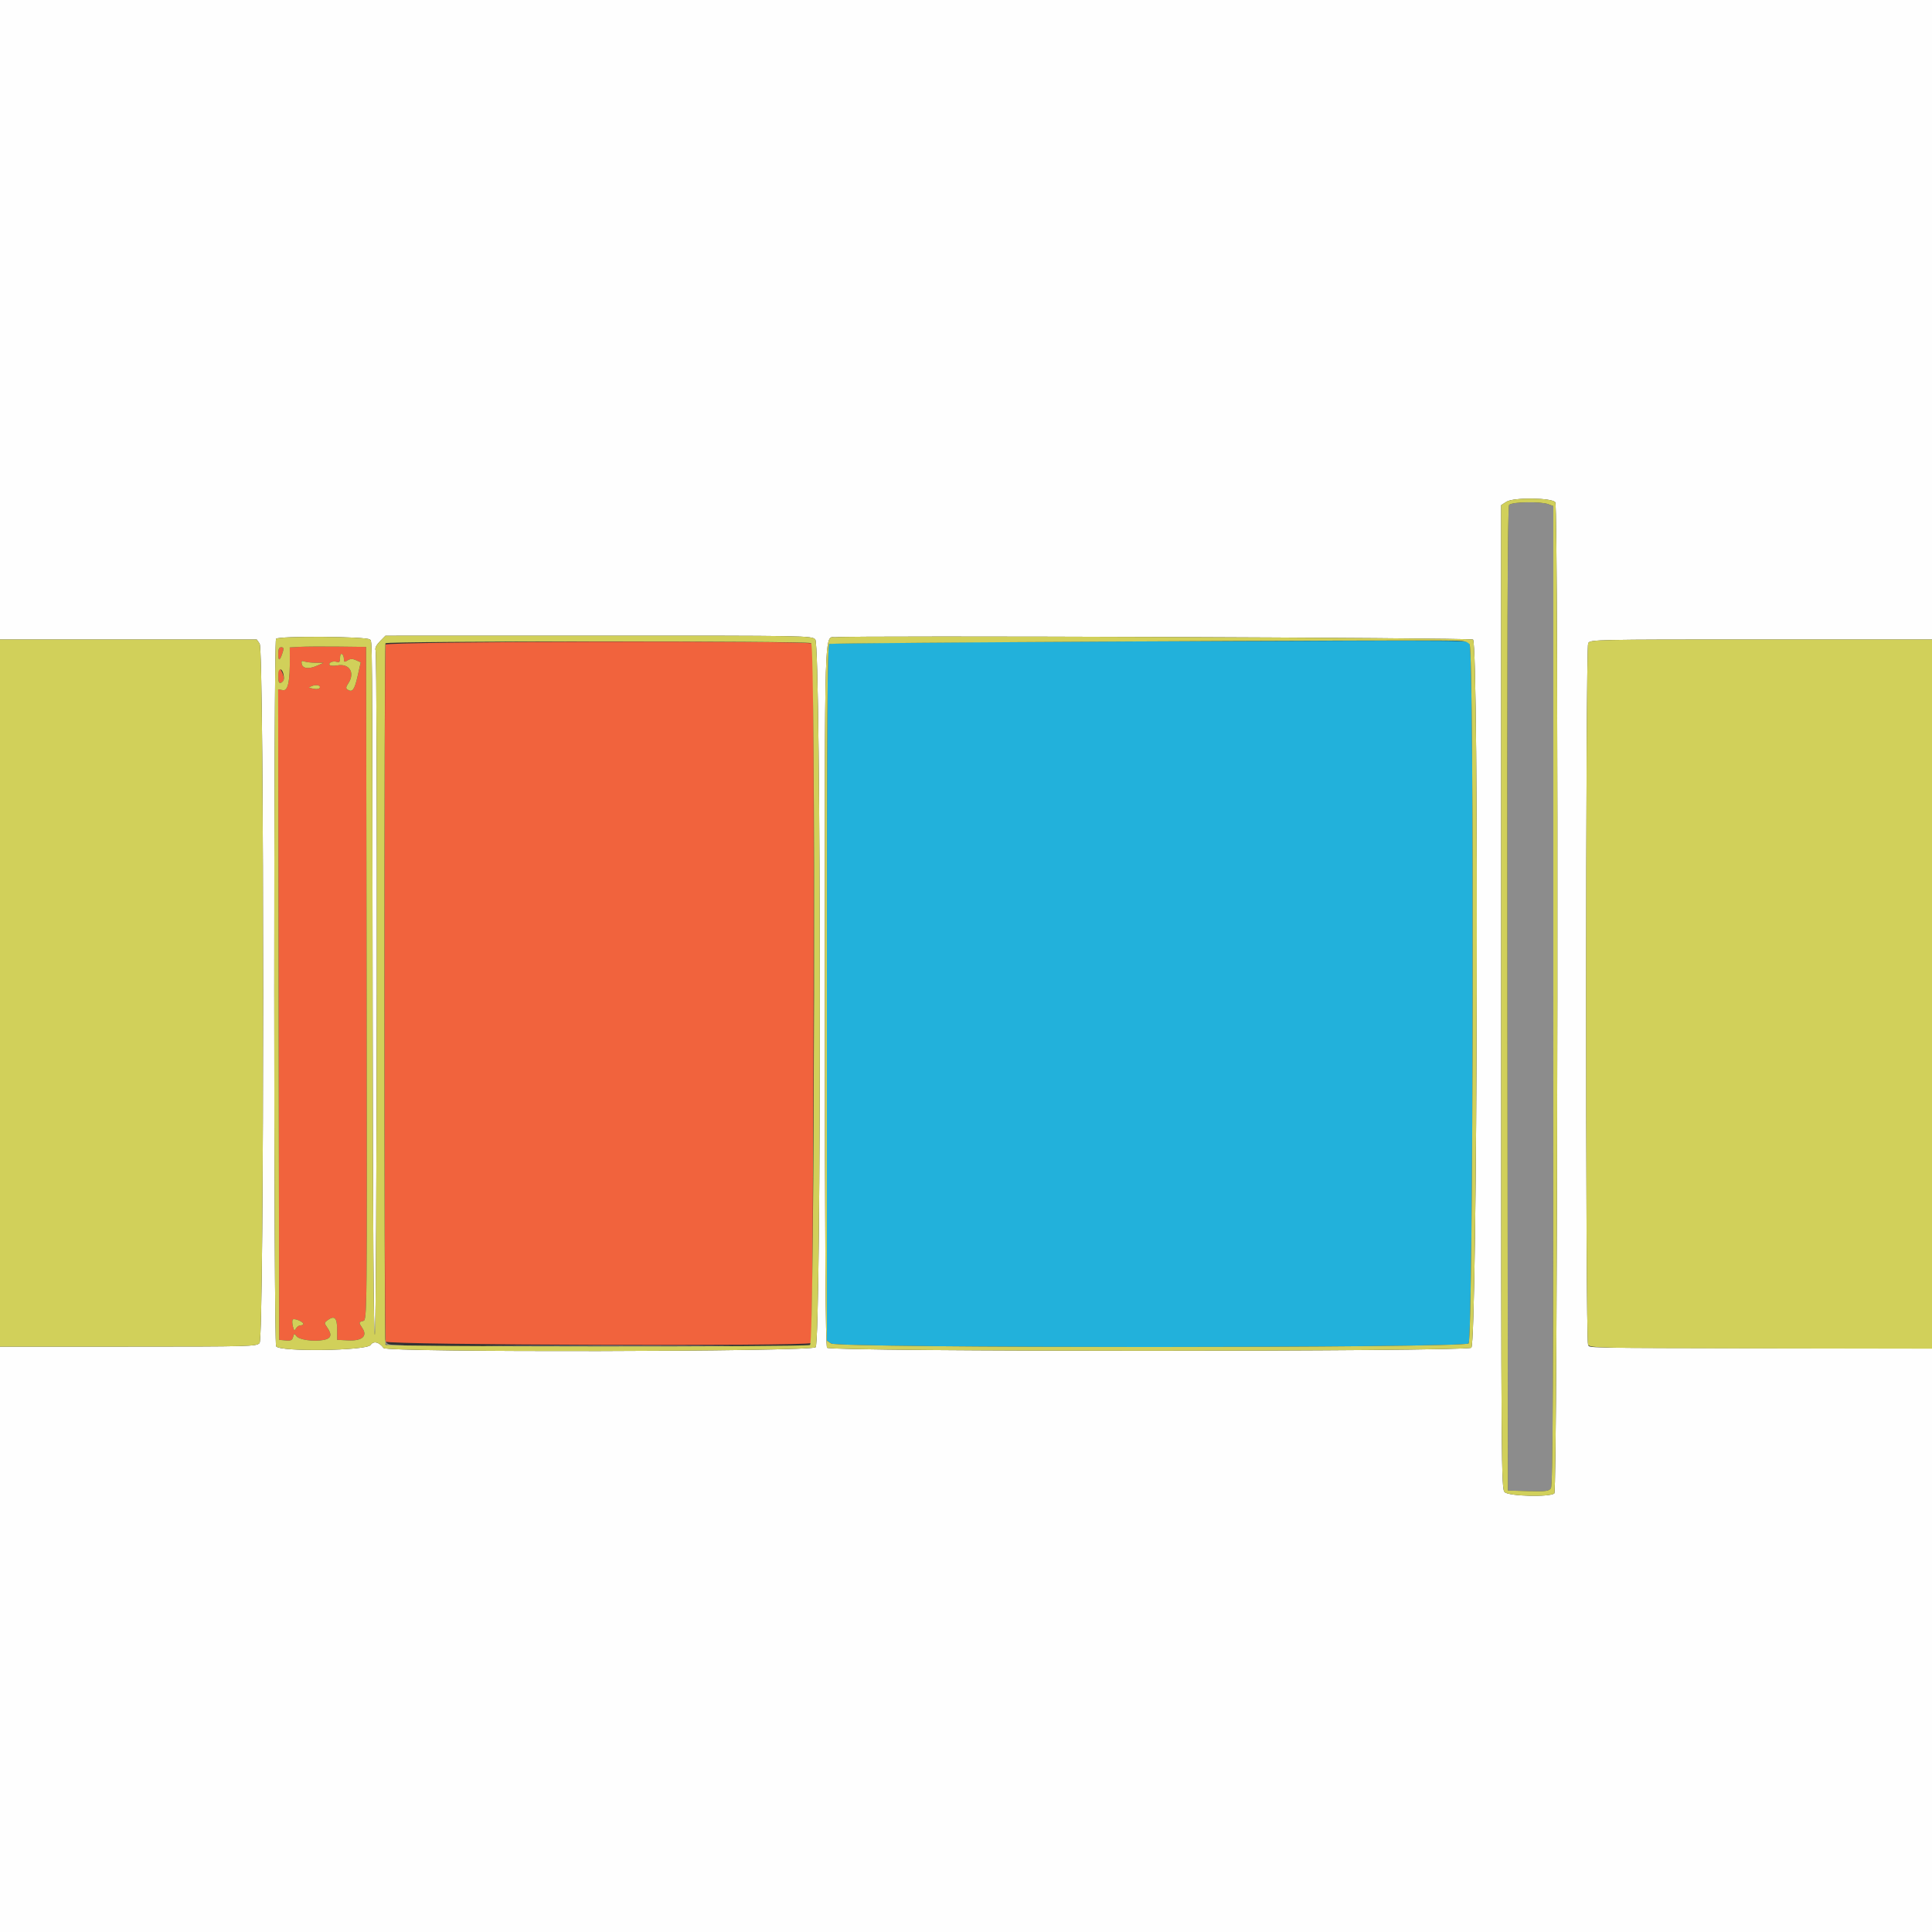 <svg id="svg" version="1.1" width="400" height="400" viewBox="0 0 400 400" xmlns="http://www.w3.org/2000/svg" xmlns:xlink="http://www.w3.org/1999/xlink" ><rect x="0" y="0" width="400" height="400" fill="#333333" stroke="none"/><g id="svgg"><path id="path0" d="M312.448 104.542 C 312.117 104.941,312.025 131.954,312.099 206.842 L 312.200 308.600 316.394 308.715 C 319.992 308.814,320.661 308.732,321.094 308.139 C 321.499 307.586,321.600 287.151,321.600 206.114 L 321.600 104.780 320.574 104.390 C 318.975 103.782,312.986 103.894,312.448 104.542 M168.520 137.600 C 168.520 138.810,168.595 139.305,168.687 138.700 C 168.778 138.095,168.778 137.105,168.687 136.500 C 168.595 135.895,168.520 136.390,168.520 137.600 M168.493 142.400 C 168.493 143.170,168.575 143.485,168.676 143.100 C 168.776 142.715,168.776 142.085,168.676 141.700 C 168.575 141.315,168.493 141.630,168.493 142.400 M79.232 276.824 C 79.162 278.197,80.149 278.861,82.015 278.697 L 83.800 278.540 81.933 278.470 C 80.290 278.408,80.019 278.269,79.665 277.300 C 79.444 276.695,79.249 276.481,79.232 276.824 M105.131 278.700 C 116.642 278.759,135.362 278.759,146.731 278.700 C 158.099 278.641,148.680 278.593,125.800 278.593 C 102.920 278.593,93.619 278.641,105.131 278.700 " stroke="none" fill="#8c8c8c" fill-rule="evenodd"></path><path id="path1" d="M0.000 66.200 L 0.000 132.400 26.577 132.400 L 53.155 132.400 53.756 133.259 C 54.727 134.646,54.715 276.989,53.743 278.063 C 53.108 278.765,51.812 278.800,26.538 278.800 L 0.000 278.800 0.000 339.400 L 0.000 400.000 200.000 400.000 L 400.000 400.000 400.000 339.600 L 400.000 279.200 367.900 279.137 C 326.026 279.054,329.246 279.114,328.793 278.400 C 328.245 277.537,328.266 134.197,328.814 133.174 C 329.219 132.418,330.038 132.400,364.614 132.400 L 400.000 132.400 400.000 66.200 L 400.000 0.000 200.000 0.000 L 0.000 0.000 0.000 66.200 M322.013 104.007 C 322.714 105.116,322.512 308.609,321.809 309.192 C 320.845 309.992,312.472 309.789,311.537 308.943 C 310.825 308.298,310.800 304.889,310.800 206.431 L 310.800 104.585 311.900 103.880 C 313.358 102.945,321.405 103.046,322.013 104.007 M76.557 132.397 C 77.098 132.939,77.062 128.129,77.151 210.200 C 77.198 253.045,77.362 276.764,77.608 276.343 C 78.039 275.606,78.188 135.756,77.759 134.638 C 77.590 134.197,77.897 133.562,78.651 132.794 L 79.800 131.622 123.900 131.611 C 167.474 131.600,168.010 131.610,168.800 132.400 C 170.004 133.604,170.071 277.850,168.867 278.939 C 167.832 279.876,80.107 280.031,79.418 279.097 C 78.482 277.829,77.325 277.559,76.721 278.469 C 75.927 279.664,57.797 279.915,57.168 278.739 C 56.663 277.796,56.645 132.868,57.150 132.260 C 57.671 131.632,75.922 131.761,76.557 132.397 M304.971 132.409 C 306.237 133.670,305.888 278.108,304.616 279.038 C 303.482 279.867,171.924 279.872,171.236 279.043 C 170.915 278.656,170.789 258.470,170.779 206.004 C 170.765 126.061,170.569 132.220,173.142 131.923 C 176.351 131.551,304.584 132.024,304.971 132.409 " stroke="none" fill="#fefefe" fill-rule="evenodd"></path><path id="path2" d="M79.836 133.451 C 79.519 134.277,79.528 276.947,79.845 277.773 C 80.111 278.466,166.825 278.753,167.909 278.064 C 168.446 277.724,168.713 133.779,168.178 133.245 C 167.531 132.597,80.085 132.802,79.836 133.451 M62.094 133.921 L 59.988 134.042 60.006 136.121 C 60.049 141.110,59.626 143.094,58.562 142.891 L 57.589 142.705 57.695 210.052 L 57.800 277.400 59.130 277.528 C 60.202 277.630,60.503 277.493,60.679 276.818 C 60.876 276.067,60.947 276.048,61.373 276.631 C 61.929 277.391,64.915 277.818,66.975 277.431 C 68.586 277.129,68.810 276.363,67.736 274.830 C 67.111 273.938,67.117 273.850,67.828 273.330 C 69.245 272.294,69.800 272.823,69.800 275.209 L 69.800 277.400 72.022 277.518 C 74.907 277.670,76.128 276.666,75.053 275.024 C 74.231 273.770,74.234 273.737,75.201 273.484 C 75.999 273.275,76.002 273.013,75.901 203.606 L 75.800 133.938 70.000 133.869 C 66.810 133.831,63.252 133.855,62.094 133.921 M57.612 135.500 C 57.625 137.035,57.996 136.804,58.579 134.900 C 58.783 134.232,58.692 134.000,58.227 134.000 C 57.767 134.000,57.603 134.399,57.612 135.500 M71.200 136.427 C 71.200 137.097,71.309 137.139,71.970 136.726 C 72.545 136.367,72.987 136.357,73.712 136.687 L 74.683 137.130 74.046 139.959 C 73.405 142.807,72.974 143.402,71.995 142.797 C 71.562 142.529,71.588 142.279,72.132 141.448 C 73.553 139.280,72.325 137.300,69.847 137.765 C 69.086 137.908,68.359 137.858,68.233 137.654 C 67.937 137.174,69.025 136.758,69.800 137.055 C 70.241 137.225,70.400 137.003,70.400 136.219 C 70.400 135.610,70.572 135.259,70.800 135.400 C 71.020 135.536,71.200 135.998,71.200 136.427 M65.333 137.216 L 67.000 137.231 65.615 137.832 C 63.884 138.583,62.652 138.430,62.464 137.442 C 62.354 136.870,62.485 136.747,62.992 136.942 C 63.362 137.084,64.416 137.207,65.333 137.216 M57.614 139.687 C 57.603 141.204,57.718 141.530,58.200 141.345 C 58.946 141.058,58.946 140.106,58.200 138.800 C 57.643 137.826,57.628 137.849,57.614 139.687 M66.178 142.436 C 66.058 142.630,65.564 142.715,65.080 142.624 C 63.748 142.375,63.742 142.367,64.600 142.027 C 65.521 141.663,66.499 141.916,66.178 142.436 M62.797 274.100 C 62.799 274.265,62.539 274.400,62.220 274.400 C 61.901 274.400,61.476 274.693,61.276 275.050 C 60.972 275.594,60.868 275.525,60.644 274.632 C 60.496 274.044,60.471 273.408,60.588 273.219 C 60.823 272.839,62.792 273.623,62.797 274.100 " stroke="none" fill="#f1633d" fill-rule="evenodd"></path><path id="path3" d="M235.800 132.800 C 200.820 132.910,171.975 133.146,171.700 133.324 C 171.303 133.581,171.200 148.477,171.200 205.601 L 171.200 277.555 172.059 278.157 C 173.453 279.133,302.979 279.124,304.057 278.148 C 305.041 277.258,305.242 134.758,304.262 133.417 C 303.588 132.495,311.121 132.563,235.800 132.800 " stroke="none" fill="#22b1db" fill-rule="evenodd"></path><path id="path4" d="M311.900 103.880 L 310.800 104.585 310.800 206.431 C 310.800 304.889,310.825 308.298,311.537 308.943 C 312.472 309.789,320.845 309.992,321.809 309.192 C 322.512 308.609,322.714 105.116,322.013 104.007 C 321.405 103.046,313.358 102.945,311.900 103.880 M320.574 104.390 L 321.600 104.780 321.600 206.114 C 321.600 287.151,321.499 307.586,321.094 308.139 C 320.661 308.732,319.992 308.814,316.394 308.715 L 312.200 308.600 312.099 206.842 C 312.025 131.954,312.117 104.941,312.448 104.542 C 312.986 103.894,318.975 103.782,320.574 104.390 M57.150 132.260 C 56.645 132.868,56.663 277.796,57.168 278.739 C 57.797 279.915,75.927 279.664,76.721 278.469 C 77.325 277.559,78.482 277.829,79.418 279.097 C 80.107 280.031,167.832 279.876,168.867 278.939 C 170.071 277.850,170.004 133.604,168.800 132.400 C 168.010 131.610,167.474 131.600,123.900 131.611 L 79.800 131.622 78.651 132.794 C 77.897 133.562,77.590 134.197,77.759 134.638 C 78.188 135.756,78.039 275.606,77.608 276.343 C 77.362 276.764,77.198 253.045,77.151 210.200 C 77.062 128.129,77.098 132.939,76.557 132.397 C 75.922 131.761,57.671 131.632,57.150 132.260 M173.142 131.923 C 170.569 132.220,170.765 126.061,170.779 206.004 C 170.789 258.470,170.915 278.656,171.236 279.043 C 171.924 279.872,303.482 279.867,304.616 279.038 C 305.888 278.108,306.237 133.670,304.971 132.409 C 304.584 132.024,176.351 131.551,173.142 131.923 M0.000 205.600 L 0.000 278.800 26.538 278.800 C 51.812 278.800,53.108 278.765,53.743 278.063 C 54.715 276.989,54.727 134.646,53.756 133.259 L 53.155 132.400 26.577 132.400 L 0.000 132.400 0.000 205.600 M304.262 133.417 C 305.242 134.758,305.041 277.258,304.057 278.148 C 302.979 279.124,173.453 279.133,172.059 278.157 L 171.200 277.555 171.200 205.601 C 171.200 148.477,171.303 133.581,171.700 133.324 C 172.083 133.075,291.277 132.448,301.562 132.640 C 303.167 132.670,303.862 132.870,304.262 133.417 M328.814 133.174 C 328.254 134.220,328.234 277.343,328.794 278.389 C 329.171 279.094,330.654 279.127,364.594 279.179 L 400.000 279.233 400.000 205.817 L 400.000 132.400 364.614 132.400 C 330.038 132.400,329.219 132.418,328.814 133.174 M167.938 133.153 C 168.889 133.756,168.659 278.087,167.707 278.467 C 166.640 278.892,80.075 278.844,79.811 278.418 C 79.512 277.933,79.513 133.665,79.812 133.180 C 80.110 132.699,167.180 132.673,167.938 133.153 M75.901 203.606 C 76.002 273.013,75.999 273.275,75.201 273.484 C 74.234 273.737,74.231 273.770,75.053 275.024 C 76.128 276.666,74.907 277.670,72.022 277.518 L 69.800 277.400 69.800 275.209 C 69.800 272.823,69.245 272.294,67.828 273.330 C 67.117 273.850,67.111 273.938,67.736 274.830 C 68.810 276.363,68.586 277.129,66.975 277.431 C 64.915 277.818,61.929 277.391,61.373 276.631 C 60.947 276.048,60.876 276.067,60.679 276.818 C 60.503 277.493,60.202 277.630,59.130 277.528 L 57.800 277.400 57.695 210.052 L 57.589 142.705 58.562 142.891 C 59.626 143.094,60.049 141.110,60.006 136.121 L 59.988 134.042 62.094 133.921 C 63.252 133.855,66.810 133.831,70.000 133.869 L 75.800 133.938 75.901 203.606 M58.579 134.900 C 57.996 136.804,57.625 137.035,57.612 135.500 C 57.603 134.399,57.767 134.000,58.227 134.000 C 58.692 134.000,58.783 134.232,58.579 134.900 M70.400 136.219 C 70.400 137.003,70.241 137.225,69.800 137.055 C 69.025 136.758,67.937 137.174,68.233 137.654 C 68.359 137.858,69.086 137.908,69.847 137.765 C 72.325 137.300,73.553 139.280,72.132 141.448 C 71.588 142.279,71.562 142.529,71.995 142.797 C 72.974 143.402,73.405 142.807,74.046 139.959 L 74.683 137.130 73.712 136.687 C 72.987 136.357,72.545 136.367,71.970 136.726 C 71.309 137.139,71.200 137.097,71.200 136.427 C 71.200 135.998,71.020 135.536,70.800 135.400 C 70.572 135.259,70.400 135.610,70.400 136.219 M62.464 137.442 C 62.652 138.430,63.884 138.583,65.615 137.832 L 67.000 137.231 65.333 137.216 C 64.416 137.207,63.362 137.084,62.992 136.942 C 62.485 136.747,62.354 136.870,62.464 137.442 M58.786 140.457 C 58.794 140.819,58.530 141.218,58.200 141.345 C 57.718 141.530,57.603 141.204,57.614 139.687 C 57.629 137.780,58.744 138.513,58.786 140.457 M64.600 142.027 C 63.742 142.367,63.748 142.375,65.080 142.624 C 65.564 142.715,66.058 142.630,66.178 142.436 C 66.499 141.916,65.521 141.663,64.600 142.027 M60.588 273.219 C 60.471 273.408,60.496 274.044,60.644 274.632 C 60.868 275.525,60.972 275.594,61.276 275.050 C 61.476 274.693,61.901 274.400,62.220 274.400 C 62.539 274.400,62.799 274.265,62.797 274.100 C 62.792 273.623,60.823 272.839,60.588 273.219 " stroke="none" fill="#d1d05a" fill-rule="evenodd"></path></g></svg>